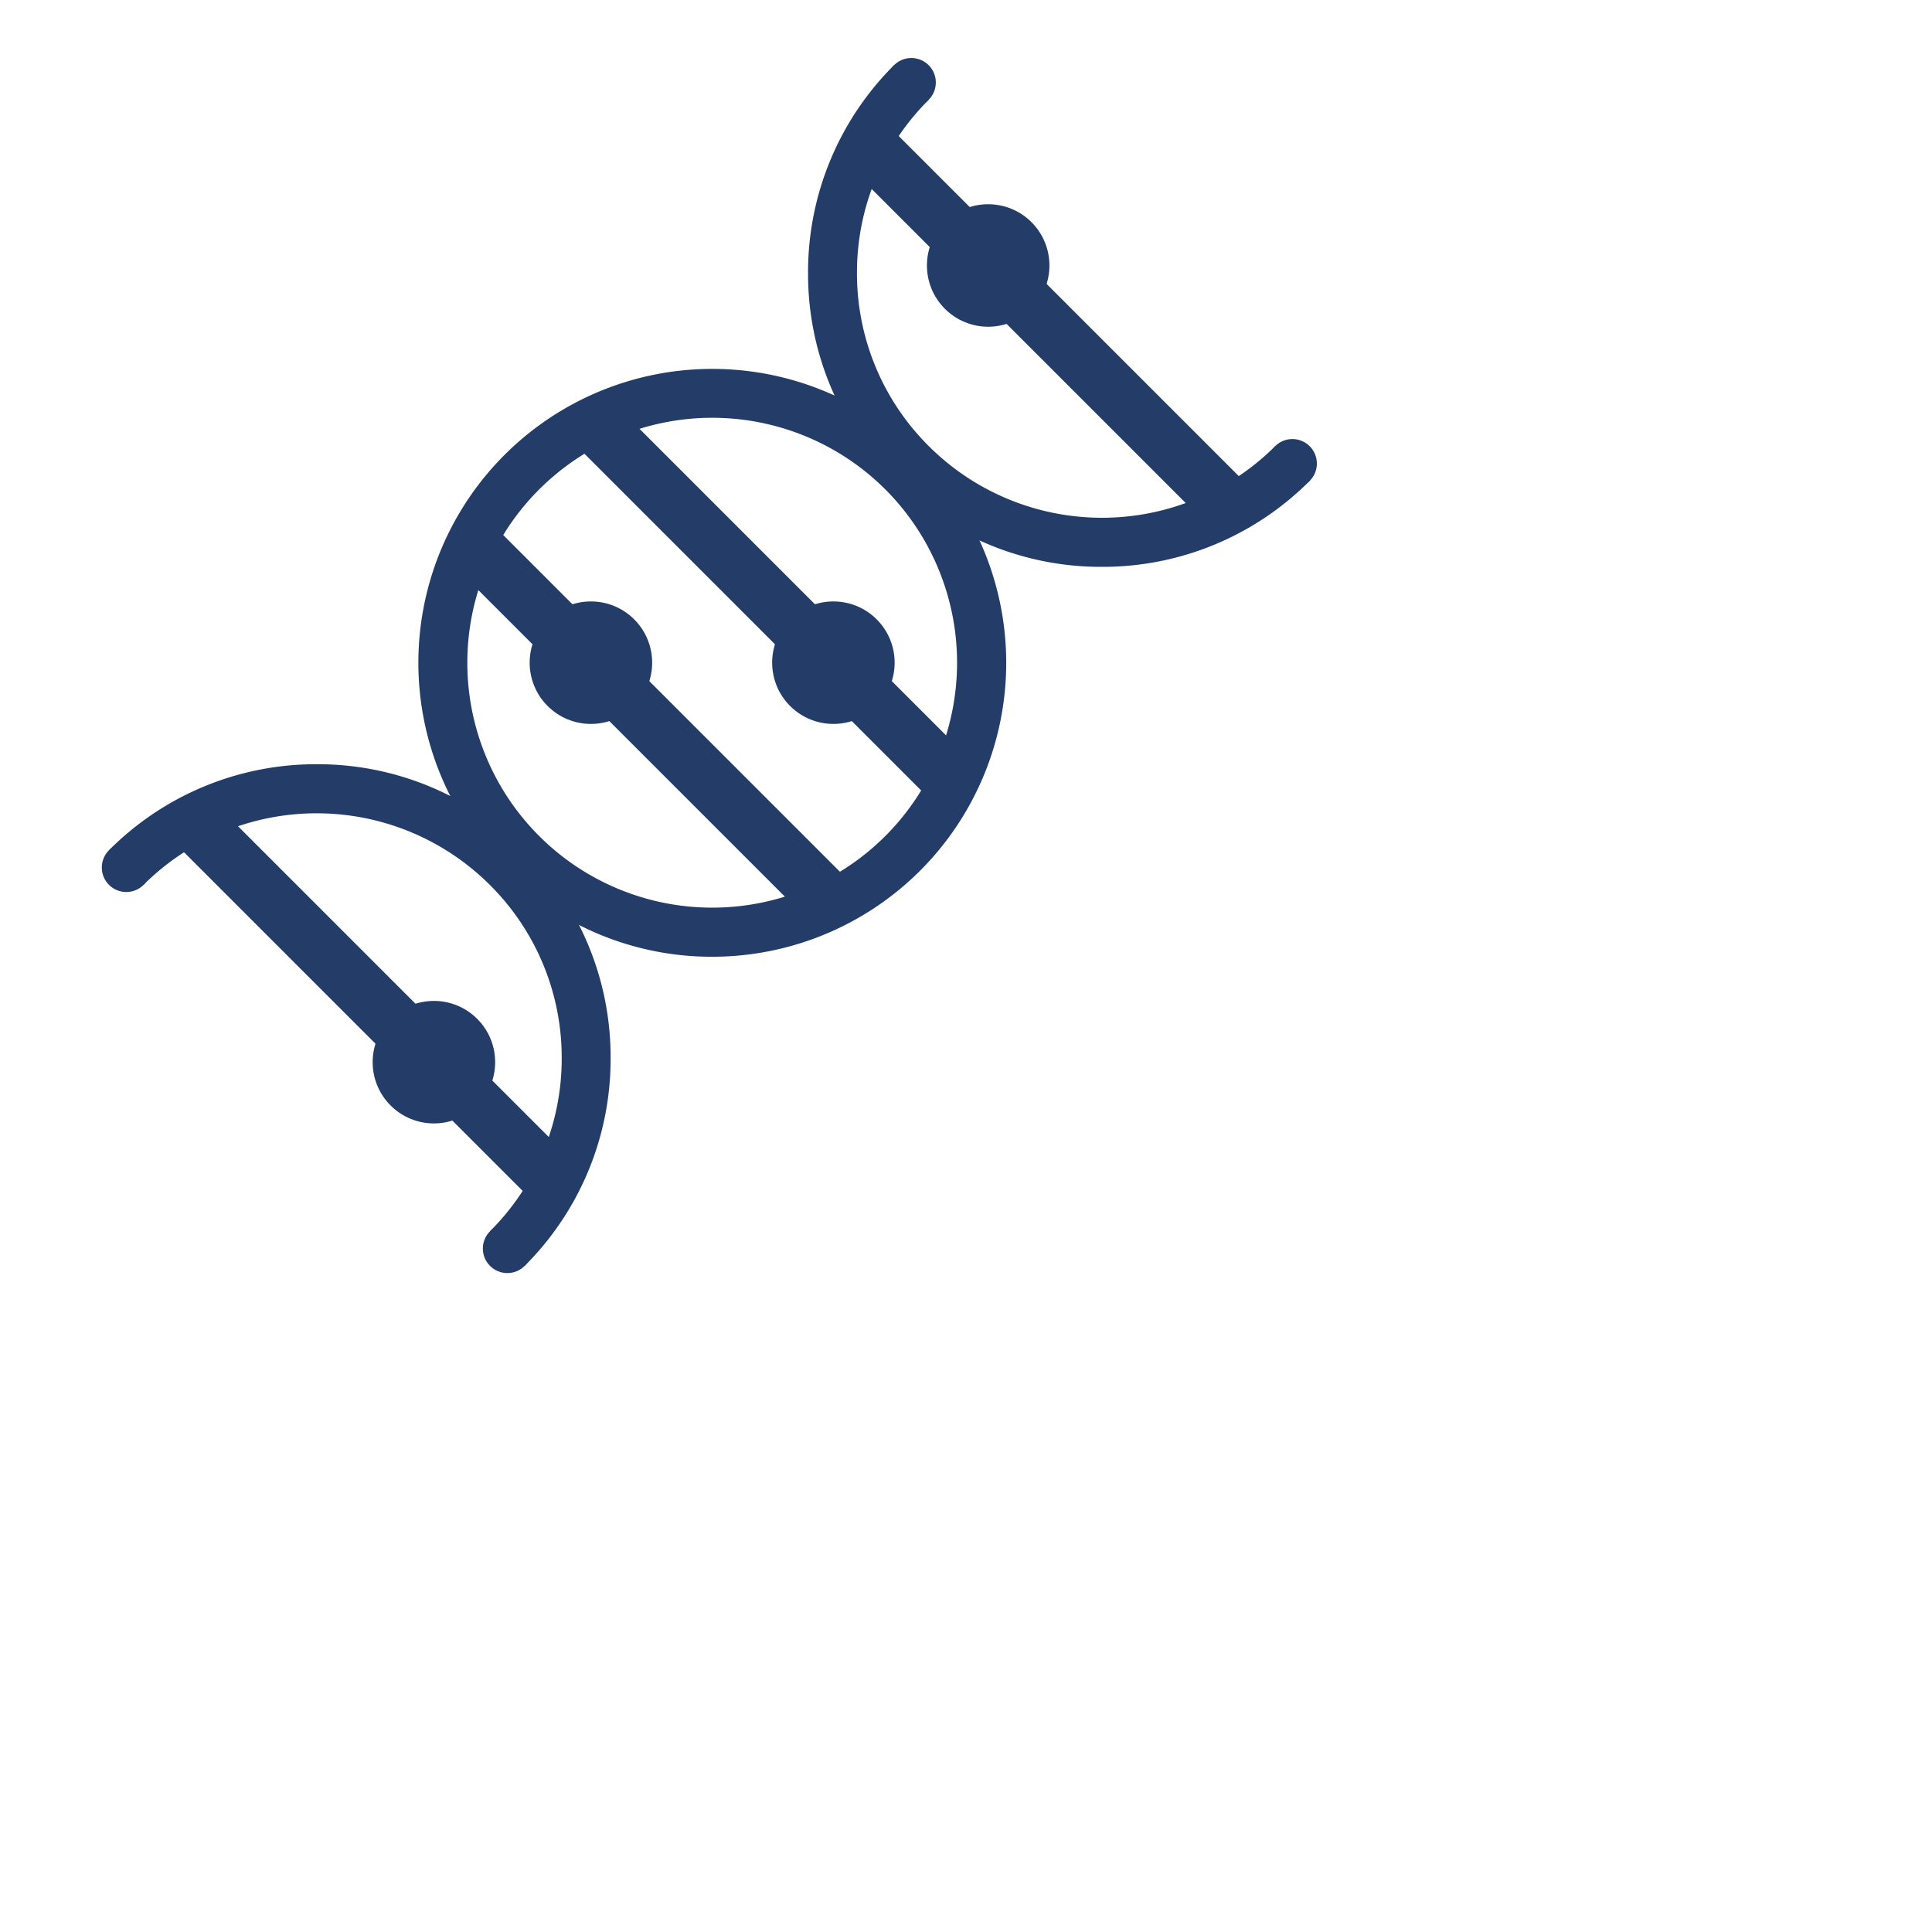 <?xml version="1.0" encoding="UTF-8" standalone="no"?>
<svg
   width="40"
   height="40"
   viewBox="0 0 40 40"
   version="1.1"
   id="svg9237"
   xmlns="http://www.w3.org/2000/svg"
   xmlns:svg="http://www.w3.org/2000/svg">
   <g
      id="Gene"
      transform="translate(27 -809) rotate(45)">
   <path
      id="Exclusion_2"
      data-name="Exclusion 2"
      d="M6.086,12.171a6.085,6.085,0,0,1-4.3-10.388,6.085,6.085,0,1,1,8.606,8.606A6.044,6.044,0,0,1,6.086,12.171Zm0-11.157a5.071,5.071,0,1,0,5.072,5.072A5.077,5.077,0,0,0,6.086,1.014Z"
      transform="translate(567 584.331)"
      fill="#233c68" />
   <rect
      id="Rectangle_260"
      data-name="Rectangle 260"
      width="10.142"
      height="1.171"
      transform="translate(568.014 591.607)"
      fill="#233c68" />
   <rect
      id="Rectangle_259"
      data-name="Rectangle 259"
      width="10.142"
      height="1.171"
      transform="translate(568.014 588.057)"
      fill="#233c68" />
   <g
      id="Group_479"
      data-name="Group 479"
      transform="translate(573.592 587.374)">
      <circle
         id="Ellipse_11"
         data-name="Ellipse 11"
         cx="1.268"
         cy="1.268"
         r="1.268"
         transform="translate(0)"
         fill="#233c68" />
      <circle
         id="Ellipse_12"
         data-name="Ellipse 12"
         cx="0.444"
         cy="0.444"
         r="0.444"
         transform="translate(0.824 0.824)"
         fill="#233c68" />
   </g>
   <g
      id="Group_480"
      data-name="Group 480"
      transform="translate(570.042 590.924)">
      <circle
         id="Ellipse_11-2"
         data-name="Ellipse 11"
         cx="1.268"
         cy="1.268"
         r="1.268"
         transform="translate(0 0)"
         fill="#233c68" />
      <circle
         id="Ellipse_12-2"
         data-name="Ellipse 12"
         cx="0.444"
         cy="0.444"
         r="0.444"
         transform="translate(0.824 0.824)"
         fill="#233c68" />
   </g>
   <g
      id="Group_482"
      data-name="Group 482"
      transform="translate(567 578.5)">
      <path
         id="Subtraction_1"
         data-name="Subtraction 1"
         d="M6.086,6.118a6.045,6.045,0,0,1-4.3-1.783A6.042,6.042,0,0,1,0,.033H1.015A5.038,5.038,0,0,0,2.5,3.617,5.038,5.038,0,0,0,6.086,5.1,5.077,5.077,0,0,0,11.158.033h1.013v0a6.042,6.042,0,0,1-1.783,4.3A6.039,6.039,0,0,1,6.086,6.118Z"
         transform="translate(0 0.475)"
         fill="#233c68" />
      <rect
         id="Rectangle_262"
         data-name="Rectangle 262"
         width="10.142"
         height="1.171"
         transform="translate(1.015 1.476)"
         fill="#233c68" />
      <circle
         id="Ellipse_15"
         data-name="Ellipse 15"
         cx="0.507"
         cy="0.507"
         r="0.507"
         transform="translate(0)"
         fill="#233c68" />
      <circle
         id="Ellipse_16"
         data-name="Ellipse 16"
         cx="0.507"
         cy="0.507"
         r="0.507"
         transform="translate(11.157)"
         fill="#233c68" />
      <g
         id="Group_481"
         data-name="Group 481"
         transform="translate(3.043 0.793)">
         <circle
            id="Ellipse_11-3"
            data-name="Ellipse 11"
            cx="1.268"
            cy="1.268"
            r="1.268"
            transform="translate(0 0)"
            fill="#233c68" />
         <circle
            id="Ellipse_12-3"
            data-name="Ellipse 12"
            cx="0.444"
            cy="0.444"
            r="0.444"
            transform="translate(0.824 0.824)"
            fill="#233c68" />
      </g>
   </g>
   <g
      id="Group_483"
      data-name="Group 483"
      transform="translate(579.171 602.5) rotate(180)">
      <path
         id="Subtraction_1-2"
         data-name="Subtraction 1"
         d="M6.086,6.118a6.045,6.045,0,0,1-4.3-1.783A6.042,6.042,0,0,1,0,.033H1.015A5.038,5.038,0,0,0,2.5,3.617,5.038,5.038,0,0,0,6.086,5.1,5.077,5.077,0,0,0,11.158.033h1.013v0a6.042,6.042,0,0,1-1.783,4.3A6.039,6.039,0,0,1,6.086,6.118Z"
         transform="translate(0 0.475)"
         fill="#233c68" />
      <rect
         id="Rectangle_261"
         data-name="Rectangle 261"
         width="10.142"
         height="1.171"
         transform="translate(11.157 2.747) rotate(180)"
         fill="#233c68" />
      <circle
         id="Ellipse_15-2"
         data-name="Ellipse 15"
         cx="0.507"
         cy="0.507"
         r="0.507"
         transform="translate(0)"
         fill="#233c68" />
      <circle
         id="Ellipse_16-2"
         data-name="Ellipse 16"
         cx="0.507"
         cy="0.507"
         r="0.507"
         transform="translate(11.157)"
         fill="#233c68" />
      <g
         id="Group_481-2"
         data-name="Group 481"
         transform="translate(3.043 0.893)">
         <circle
            id="Ellipse_11-4"
            data-name="Ellipse 11"
            cx="1.268"
            cy="1.268"
            r="1.268"
            fill="#233c68" />
         <circle
            id="Ellipse_12-4"
            data-name="Ellipse 12"
            cx="0.444"
            cy="0.444"
            r="0.444"
            transform="translate(0.824 0.824)"
            fill="#233c68" />
      </g>
   </g>
  </g>
</svg>

